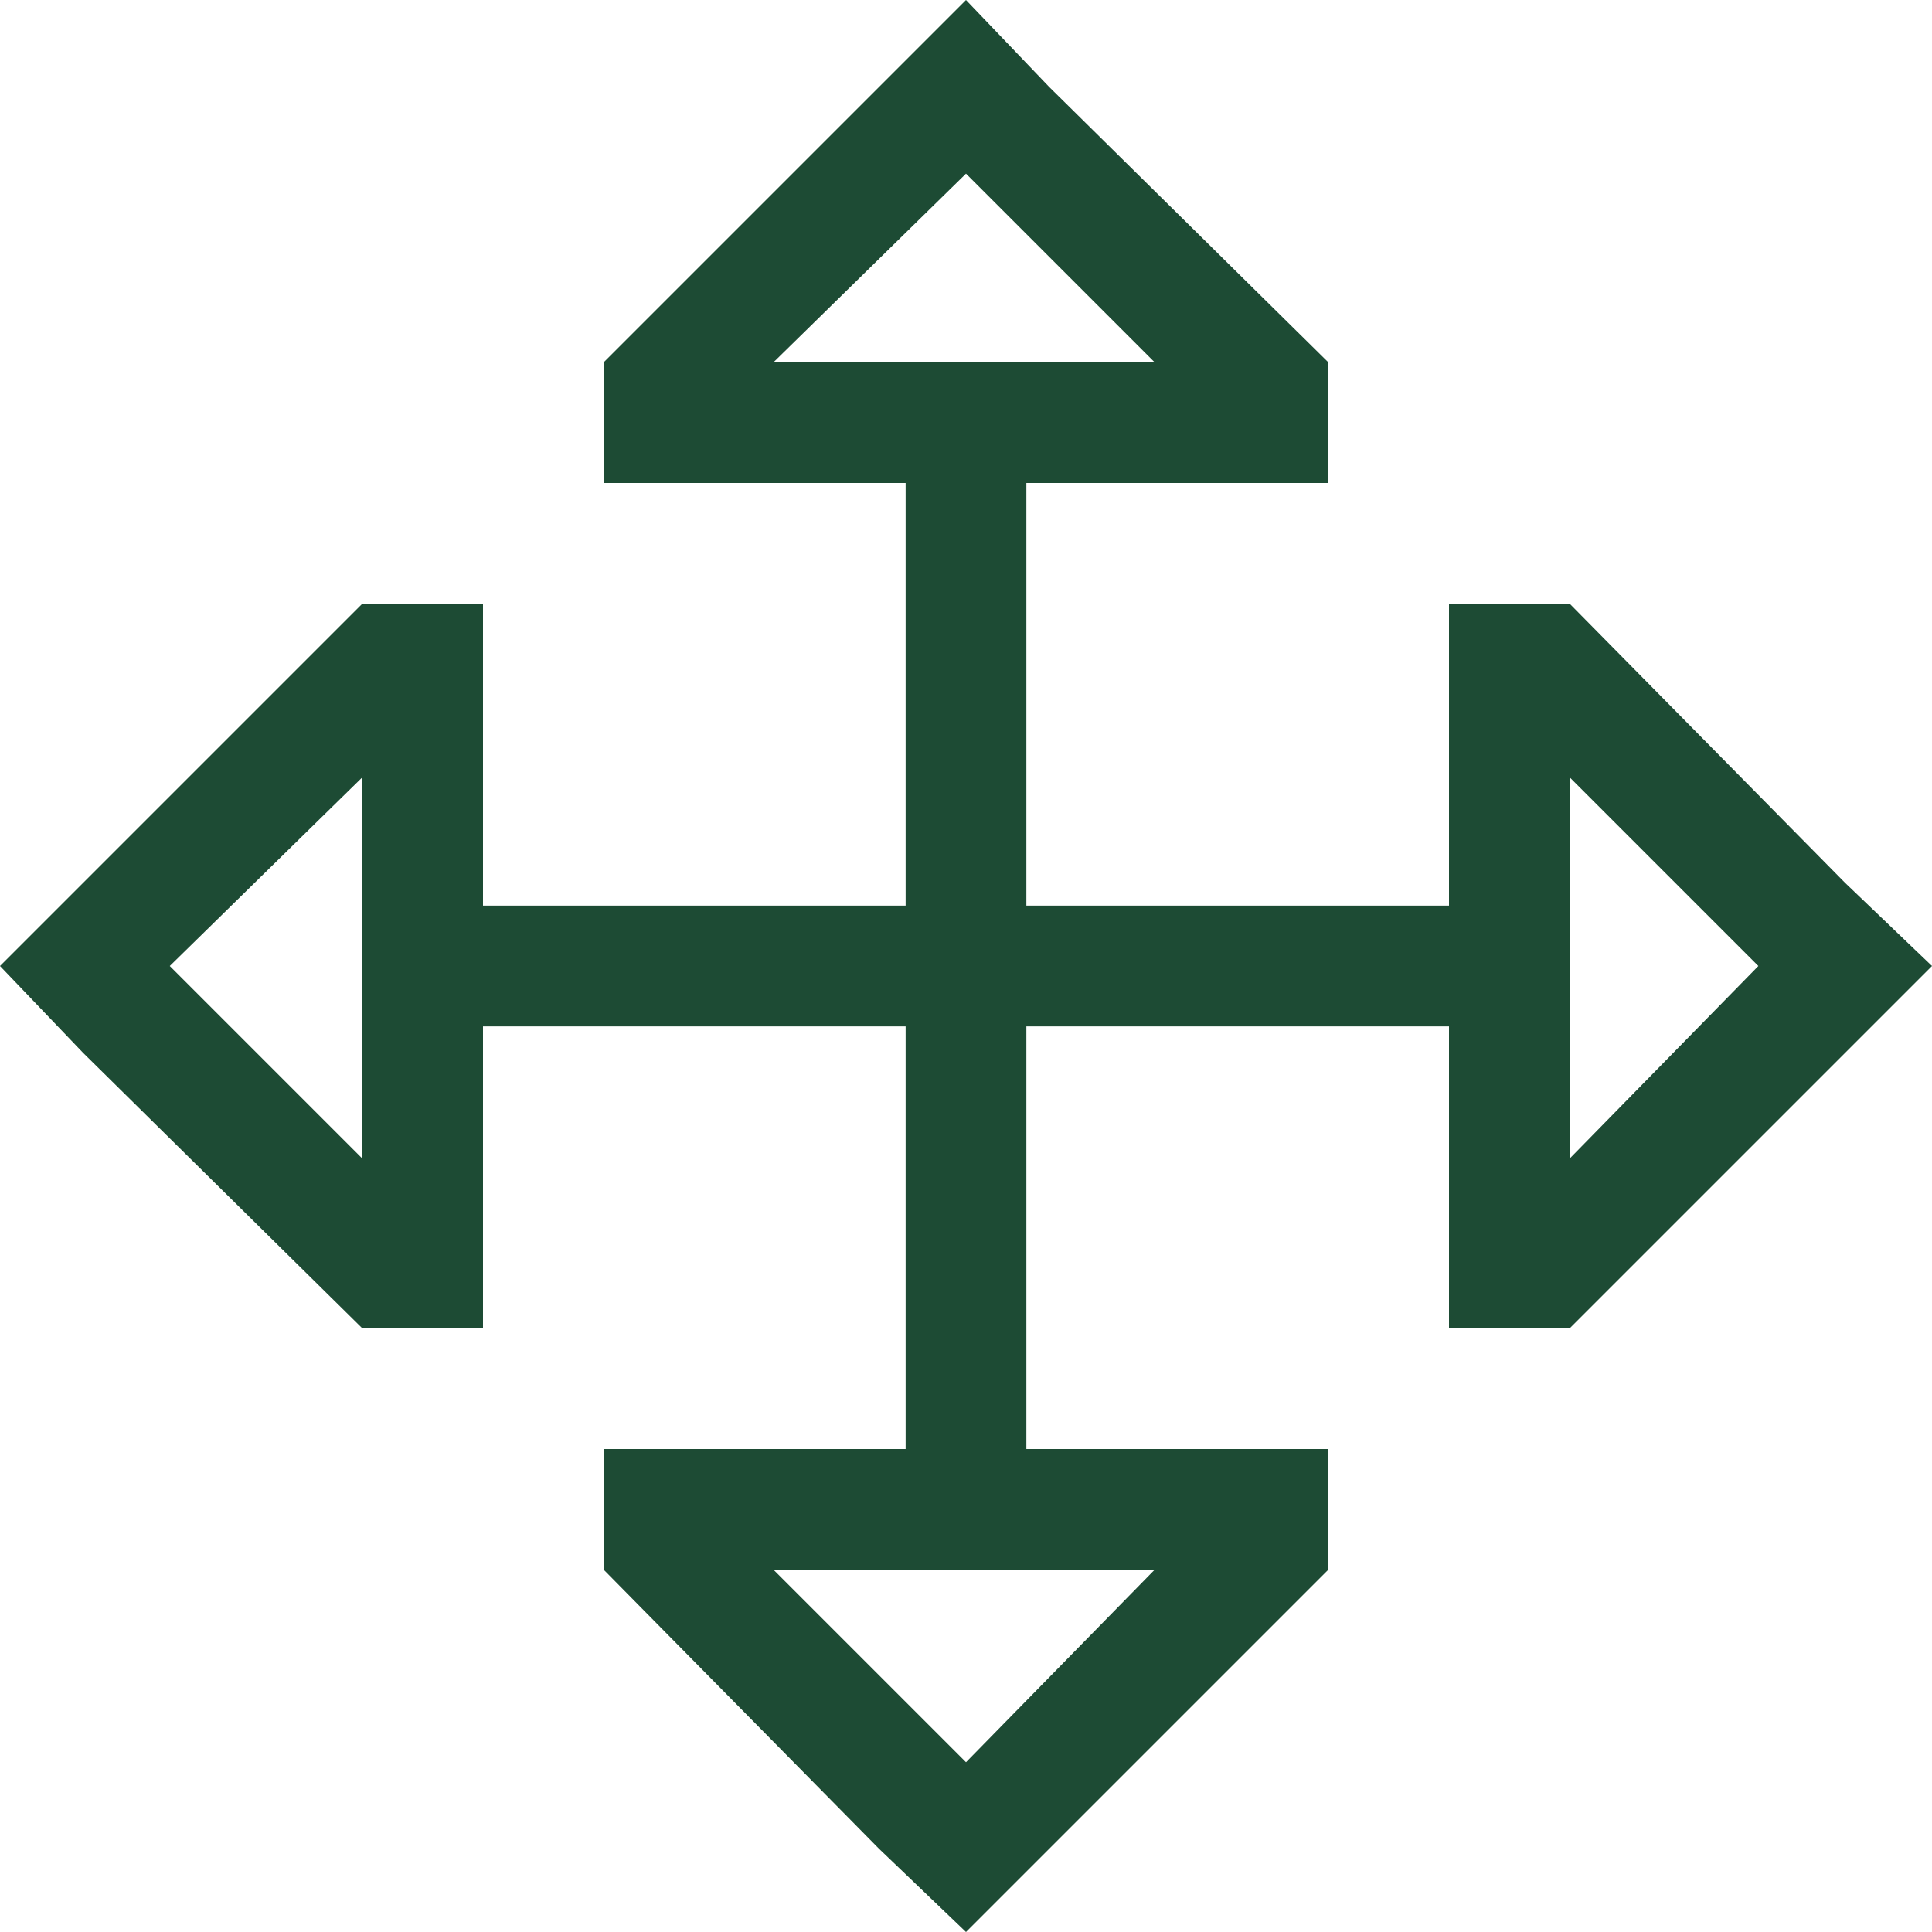 <svg width="16" height="16" viewBox="0 0 16 16" fill="none" xmlns="http://www.w3.org/2000/svg">
<path d="M5 4V3L7.281 0.719L8 0L8.688 0.719L11 3V4H10H8.5V7.5H12V6V5H13L15.281 7.312L16 8L15.281 8.719L13 11H12V10V8.5H8.5V12H10H11V13L8.688 15.312L8 16L7.281 15.312L5 13V12H6H7.5V8.5H4V10V11H3L0.688 8.719L0 8L0.688 7.312L3 5H4V6V7.5H7.5V4H6H5ZM9.562 3L8 1.438L6.406 3H9.562ZM1.406 8L3 9.594V6.438L1.406 8ZM9.562 13H6.406L8 14.594L9.562 13ZM14.562 8L13 6.438V9.594L14.562 8Z" fill="#1D4B34"/>
</svg>
